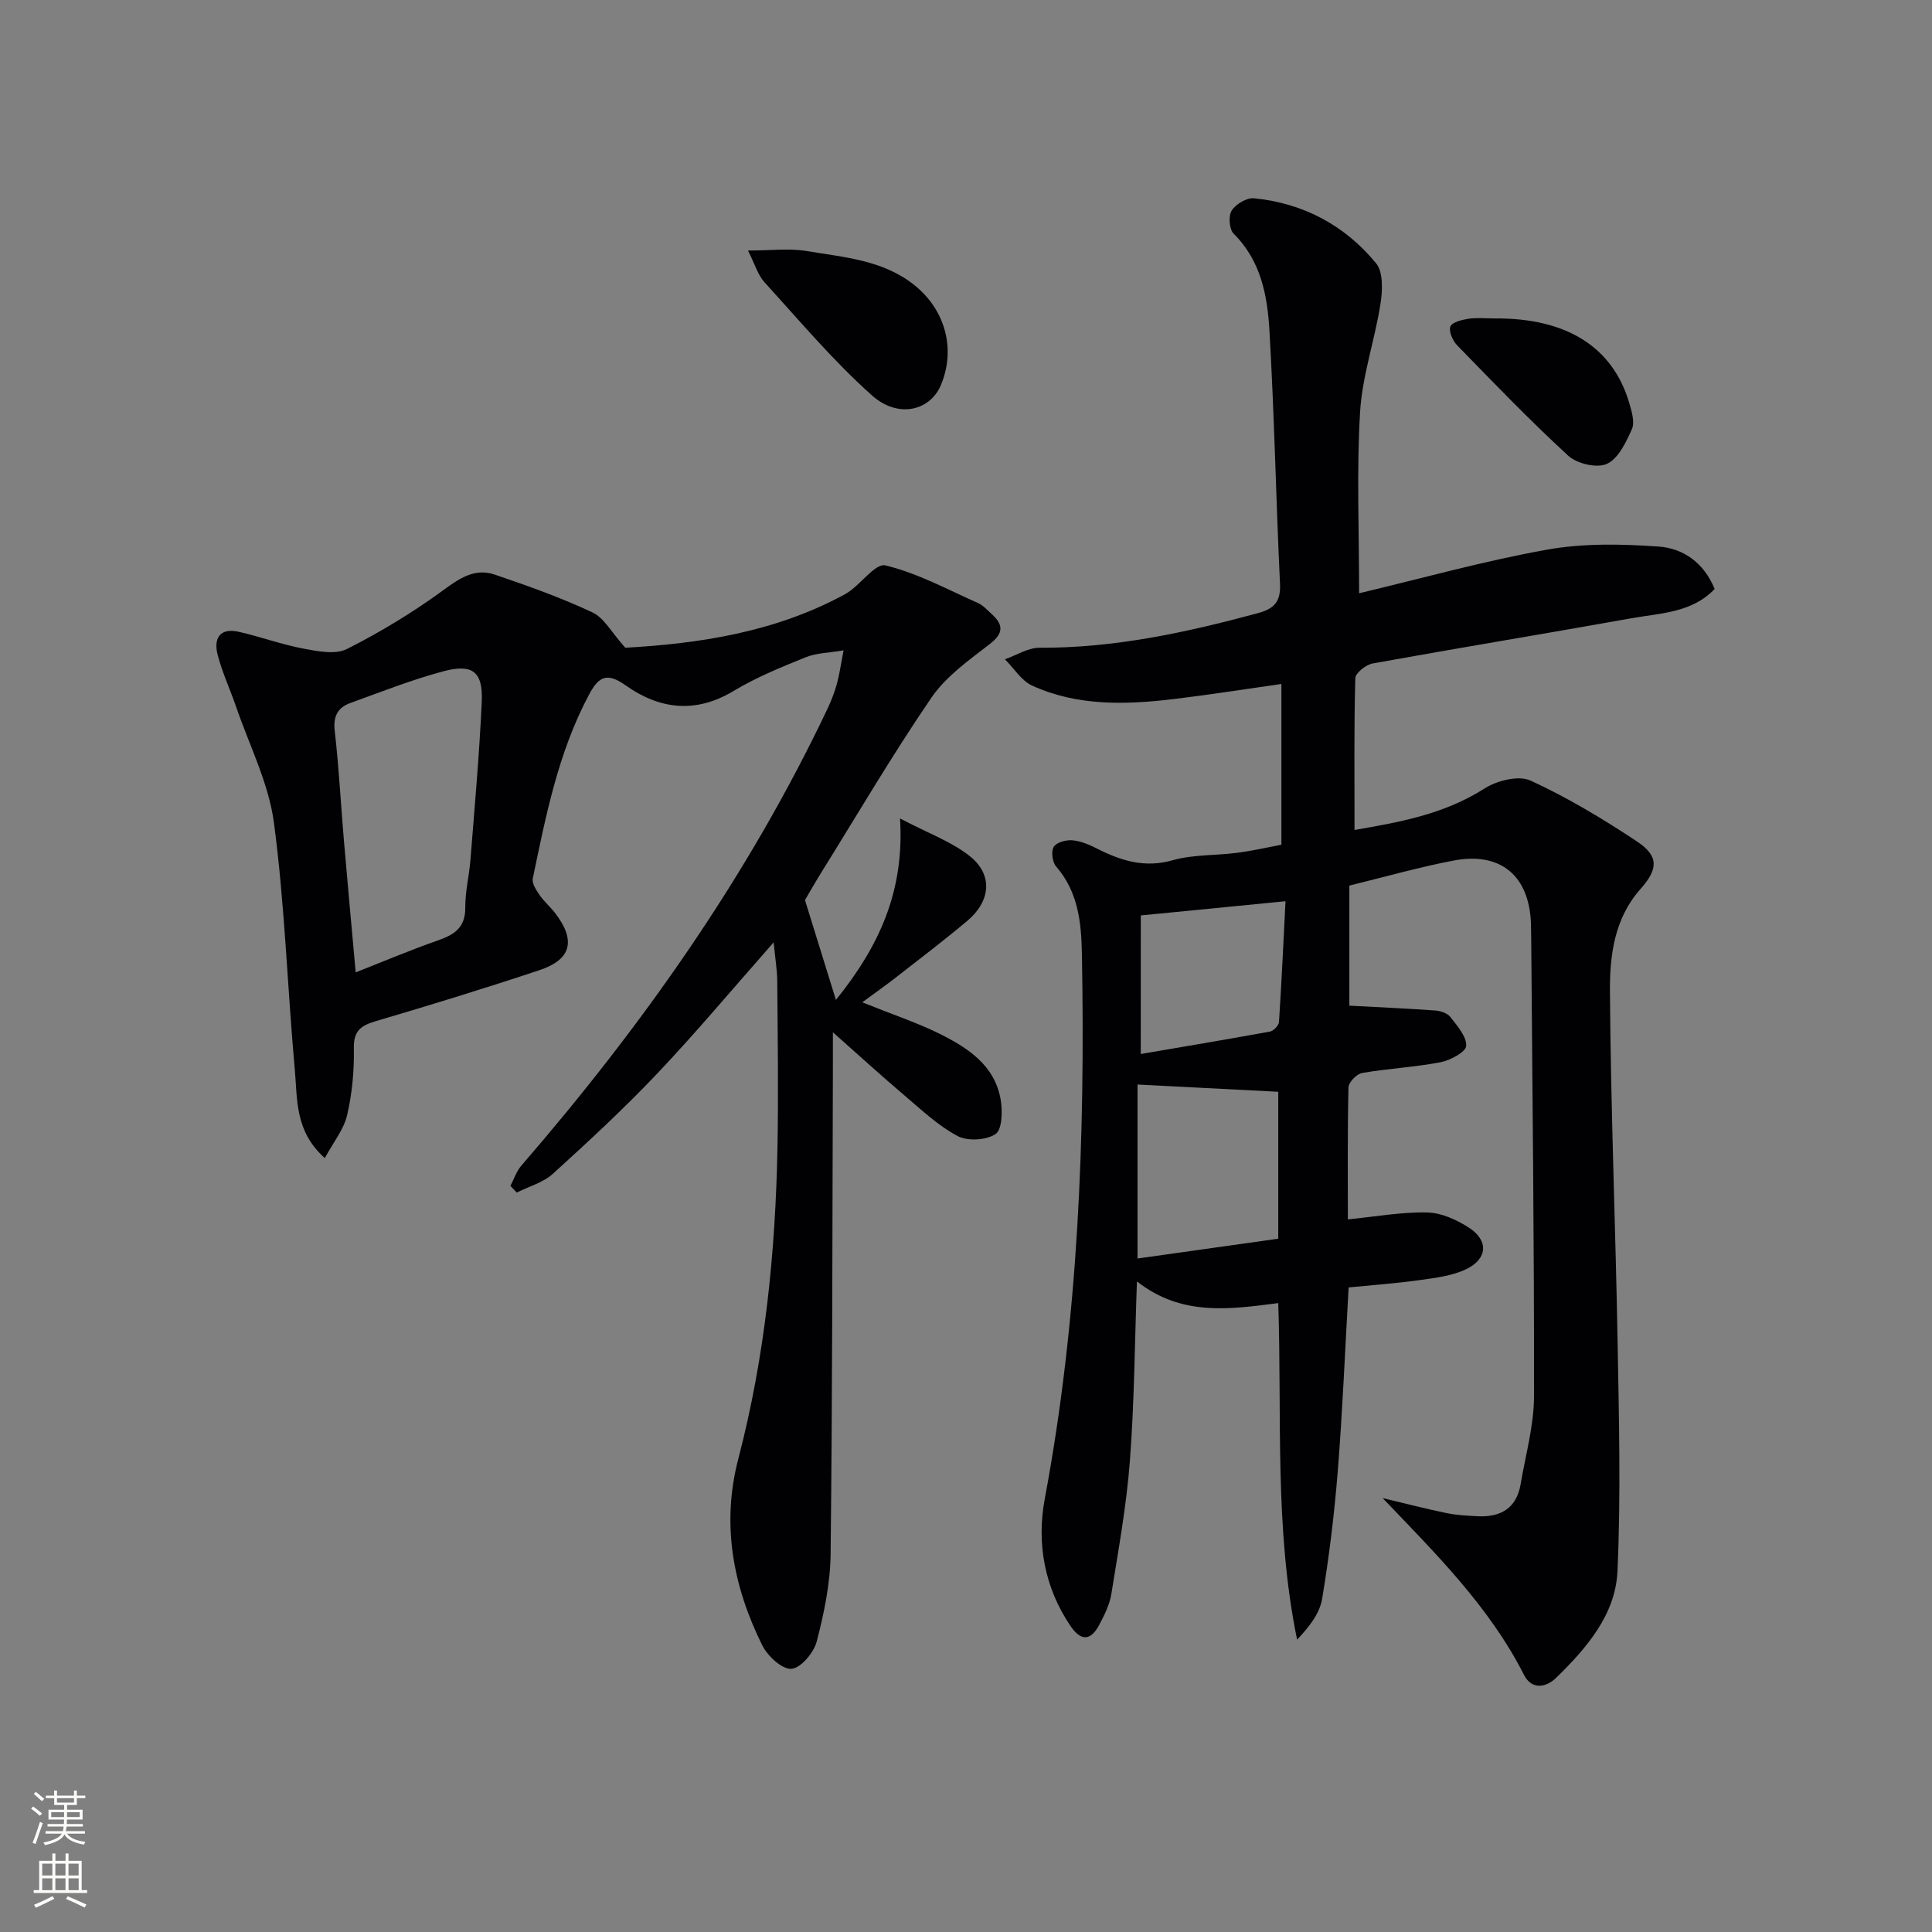 <svg enable-background="new 0 0 400 400" viewBox="0 0 400 400" xmlns="http://www.w3.org/2000/svg"><rect x="0" y="0" width="400" height="400" fill="#808080" stroke="none"/><g fill="#010103"><path d="m265.3 174.89c0-11.29 0-22.06 0-33.28-7.89 1.12-15.02 2.25-22.19 3.11-9.98 1.2-19.99 1.52-29.39-2.76-2.25-1.02-3.79-3.6-5.66-5.46 2.38-.84 4.77-2.4 7.15-2.39 15.46.08 30.34-3.15 45.14-7.14 3.49-.94 4.84-2.4 4.66-6.13-.83-17.43-1.17-34.89-2.18-52.32-.42-7.26-1.74-14.52-7.42-20.14-.91-.91-1.11-3.67-.4-4.79.85-1.33 3.11-2.69 4.61-2.54 10.21 1.01 18.83 5.6 25.29 13.47 1.51 1.85 1.33 5.67.9 8.42-1.18 7.5-3.77 14.86-4.22 22.37-.73 12.21-.2 24.5-.2 37.52 12.82-3.05 25.75-6.67 38.91-9.03 7.52-1.35 15.44-1.18 23.11-.64 5.02.35 9.36 3.3 11.59 8.78-4.72 4.97-11.27 4.99-17.33 6.08-17.81 3.19-35.66 6.12-53.46 9.34-1.4.25-3.58 1.97-3.61 3.06-.28 10.27-.16 20.55-.16 31.42 8.74-1.54 18.3-3.09 26.93-8.6 2.57-1.64 7.05-2.76 9.51-1.63 7.65 3.51 14.96 7.91 21.99 12.57 4.61 3.05 4.47 5.73.76 9.9-5.38 6.04-6.35 13.69-6.31 21.05.16 24.29 1.16 48.56 1.59 72.85.28 15.77.68 31.57-.03 47.31-.4 8.98-6.35 15.88-12.64 22.03-2.28 2.23-5.18 2.46-6.7-.53-7.2-14.18-18.29-25.13-29.28-36.63 4.39 1.05 8.76 2.18 13.18 3.1 2.1.44 4.28.55 6.43.66 4.78.25 8.11-1.61 8.96-6.64 1.02-6.06 2.76-12.13 2.77-18.19.05-31.59-.34-63.19-.58-94.78-.01-1-.02-2-.05-3-.31-9.95-6.23-15.01-16.02-13.14-7.16 1.36-14.2 3.38-21.58 5.18v24.86c5.95.32 11.87.58 17.77 1 1.1.08 2.52.55 3.14 1.35 1.42 1.83 3.38 4.03 3.28 5.98-.07 1.26-3.28 2.99-5.3 3.38-5.36 1.03-10.87 1.3-16.25 2.23-1.12.19-2.8 1.93-2.82 2.98-.22 9.3-.13 18.61-.13 27.33 5.69-.56 11.08-1.55 16.44-1.43 2.94.06 6.15 1.53 8.69 3.19 4.01 2.62 3.8 6.37-.55 8.51-2.87 1.41-6.31 1.82-9.55 2.28-4.89.69-9.83 1.04-14.87 1.54-.74 12.94-1.25 25.39-2.23 37.8-.71 8.93-1.79 17.85-3.26 26.68-.51 3.05-2.69 5.82-5.18 8.44-4.73-23.05-3.12-46.09-3.9-69.68-10.06 1.3-20.02 2.77-29.26-4.49-.47 13.06-.54 25.15-1.46 37.17-.7 9.23-2.37 18.4-3.84 27.56-.36 2.23-1.46 4.41-2.54 6.44-1.75 3.27-3.77 3.34-5.91.18-5.45-8.03-7.03-17.23-5.34-26.29 6.99-37.32 8.38-74.95 7.7-112.76-.12-6.6-.75-12.92-5.36-18.23-.77-.89-1.05-3.11-.47-4.04.57-.93 2.55-1.47 3.84-1.36 1.75.15 3.52.91 5.13 1.73 4.98 2.52 9.86 4.05 15.66 2.4 4.25-1.2 8.9-.95 13.35-1.54 3.15-.4 6.24-1.12 9.15-1.67zm-.65 51.15c-10.13-.52-19.7-1.02-29.14-1.5v36.02c10.01-1.41 19.54-2.75 29.14-4.1 0-10.77 0-21.04 0-30.42zm-28.47-7.82c8.71-1.49 17.75-3 26.77-4.65.74-.14 1.8-1.25 1.85-1.97.55-8.38.93-16.77 1.35-25.01-10.53 1.03-20.26 1.99-29.96 2.94-.01 8.62-.01 18-.01 28.69z"/><path d="m160.18 195.1c-8.65 9.81-16.11 18.73-24.09 27.15-6.86 7.24-14.21 14.04-21.6 20.75-2.02 1.84-4.98 2.64-7.51 3.91-.43-.46-.86-.92-1.3-1.39.74-1.4 1.24-3.01 2.25-4.18 25.03-28.93 46.95-59.94 63.4-94.61.78-1.64 1.44-3.37 1.93-5.12.53-1.89.79-3.86 1.39-6.96-3.03.52-5.63.53-7.87 1.44-5.08 2.06-10.22 4.15-14.89 6.96-7.92 4.77-15.38 3.8-22.41-1.19-3.95-2.8-5.63-1.64-7.58 2.05-6.33 11.92-8.89 24.97-11.59 37.97-.21 1.02.71 2.42 1.41 3.43.93 1.36 2.24 2.46 3.25 3.78 4.3 5.64 3.34 9.58-3.33 11.79-11.19 3.72-22.46 7.19-33.78 10.52-3.11.92-4.68 1.97-4.6 5.64.09 4.61-.35 9.34-1.39 13.83-.7 2.99-2.86 5.63-4.62 8.9-6.25-5.56-5.66-12.21-6.21-18.29-1.54-17.03-2.07-34.18-4.32-51.11-1.08-8.19-5.08-16-7.81-23.97-1.24-3.6-2.86-7.09-3.83-10.75-.91-3.41.36-5.75 4.38-4.84 4.51 1.03 8.89 2.64 13.42 3.49 2.93.55 6.56 1.27 8.95.07 6.89-3.48 13.58-7.53 19.81-12.08 3.45-2.53 6.62-4.75 10.81-3.32 6.84 2.32 13.68 4.76 20.21 7.82 2.4 1.12 3.93 4.12 6.8 7.32 14.92-.84 30.88-3.11 45.5-11.09 3.06-1.67 6.17-6.47 8.34-5.96 6.64 1.58 12.86 4.99 19.2 7.8 1.03.46 1.85 1.4 2.72 2.18 2.5 2.24 2.69 4-.33 6.33-4.32 3.33-9.04 6.68-12.05 11.07-8.03 11.75-15.24 24.05-22.76 36.14-1.4 2.26-2.72 4.57-3.42 5.77 2.33 7.52 4.37 14.09 6.41 20.67 8.91-11.06 14.22-22.43 13.27-37.57 5.89 3.11 10.78 4.83 14.57 7.91 4.72 3.84 4.16 9.26-.64 13.29-4.71 3.96-9.62 7.69-14.47 11.48-2.09 1.64-4.27 3.17-7.28 5.39 6.63 2.66 11.46 4.25 15.97 6.49 5.88 2.93 11.49 6.54 12.7 13.72.39 2.34.29 6.15-1.07 7.06-1.93 1.29-5.77 1.52-7.85.42-4.03-2.14-7.49-5.43-11.03-8.43-4.67-3.95-9.18-8.08-14.8-13.06 0 3.2.01 5.13 0 7.06-.11 33.66-.09 67.33-.47 100.98-.07 6.06-1.35 12.21-2.88 18.11-.6 2.31-3.33 5.53-5.25 5.64-1.95.12-4.93-2.66-6.03-4.88-6.07-12.23-8.48-25.11-4.95-38.6 5.54-21.2 7.71-42.82 8.11-64.64.21-11.46.04-22.92-.05-34.38-.03-2.26-.42-4.53-.74-7.91zm-86.54 6.22c6.03-2.37 11.46-4.68 17.04-6.62 3.42-1.19 5.69-2.68 5.65-6.8-.03-3.28.81-6.57 1.07-9.87.86-10.91 1.85-21.81 2.34-32.74.28-6.21-1.87-7.93-7.97-6.3-6.52 1.74-12.84 4.25-19.21 6.55-2.61.94-3.61 2.72-3.26 5.77.87 7.57 1.26 15.19 1.91 22.79.75 8.84 1.58 17.69 2.43 27.22z"/><path d="m154.86 51.87c4.79 0 8.55-.5 12.12.1 7.77 1.31 15.86 1.83 22.41 7.12 6.37 5.15 8.52 13.24 5.41 20.64-2.23 5.3-8.83 7-14.29 2.12-8-7.14-14.97-15.44-22.22-23.4-1.37-1.48-1.96-3.67-3.43-6.58z"/><path d="m309.49 65.93c14.88-.12 24.48 5.94 27.86 17.62.5 1.71 1.15 3.89.51 5.32-1.21 2.71-2.8 6.08-5.17 7.17-2.04.94-6.18-.02-7.98-1.67-7.96-7.3-15.46-15.11-23-22.85-.93-.95-1.79-2.87-1.43-3.9.31-.89 2.37-1.41 3.73-1.62 1.79-.27 3.65-.07 5.48-.07z"/></g><path d="m6.44 374.46.42-.45c.65.47 1.27.95 1.85 1.44l-.45.49c-.65-.56-1.25-1.06-1.82-1.48m.93 7.33-.63-.26c.55-1.36 1.05-2.8 1.53-4.33.19.1.38.19.59.27-.47 1.29-.96 2.73-1.49 4.32m-.38-10.38.44-.42c.43.34 1.01.82 1.74 1.44l-.49.49c-.53-.51-1.09-1.01-1.69-1.51m2.5.35h1.72v-1.04h.59v1.04h3.52v-1.04h.59v1.04h1.75v.53h-1.75v1.42h-2.03v.97h3.22v2.03h-3.24c0 .35-.01.66-.03.93h3.32v.53h-3.37c-.03.27-.08.58-.15.94h3.96v.53h-3.71c.67.92 1.93 1.48 3.79 1.68-.13.24-.23.44-.29.59-2.13-.38-3.48-1.08-4.04-2.12-.43.97-1.77 1.72-4.03 2.23-.09-.19-.2-.37-.33-.55 2.1-.42 3.37-1.03 3.81-1.83h-3.36v-.53h3.58c.08-.29.13-.61.16-.94h-3.33v-.53h3.39c.02-.27.04-.58.04-.93h-3.23v-2.03h3.25v-.97h-2.07v-1.42h-1.73zm1.12 3.44v1h2.65c.01-.3.02-.44.01-.4v-.25-.35zm1.19-2h3.52v-.91h-3.52zm4.71 2h-2.63v.59c0 .15-.01.28-.01.4h2.64z" fill="#fbfcfa"/><path d="m13.56 383.74h.63v1.52h2.72v6.07h1.13v.6h-11.06v-.6h1.13v-6.07h2.73v-1.52h.63v1.52h2.1v-1.52zm-2.69 8.83.38.56c-1.24.63-2.53 1.25-3.85 1.85-.1-.21-.21-.42-.34-.63 1.37-.55 2.63-1.15 3.81-1.78m-2.13-4.27h2.1v-2.45h-2.1zm0 3.04h2.1v-2.46h-2.1zm2.72-3.04h2.1v-2.45h-2.1zm0 3.04h2.1v-2.46h-2.1zm6.07 3.6c-1.41-.71-2.7-1.3-3.86-1.78l.35-.56c1.45.62 2.75 1.19 3.88 1.72zm-1.25-9.09h-2.1v2.45h2.1zm-2.09 5.49h2.1v-2.46h-2.1z" fill="#fbfcfa"/></svg>